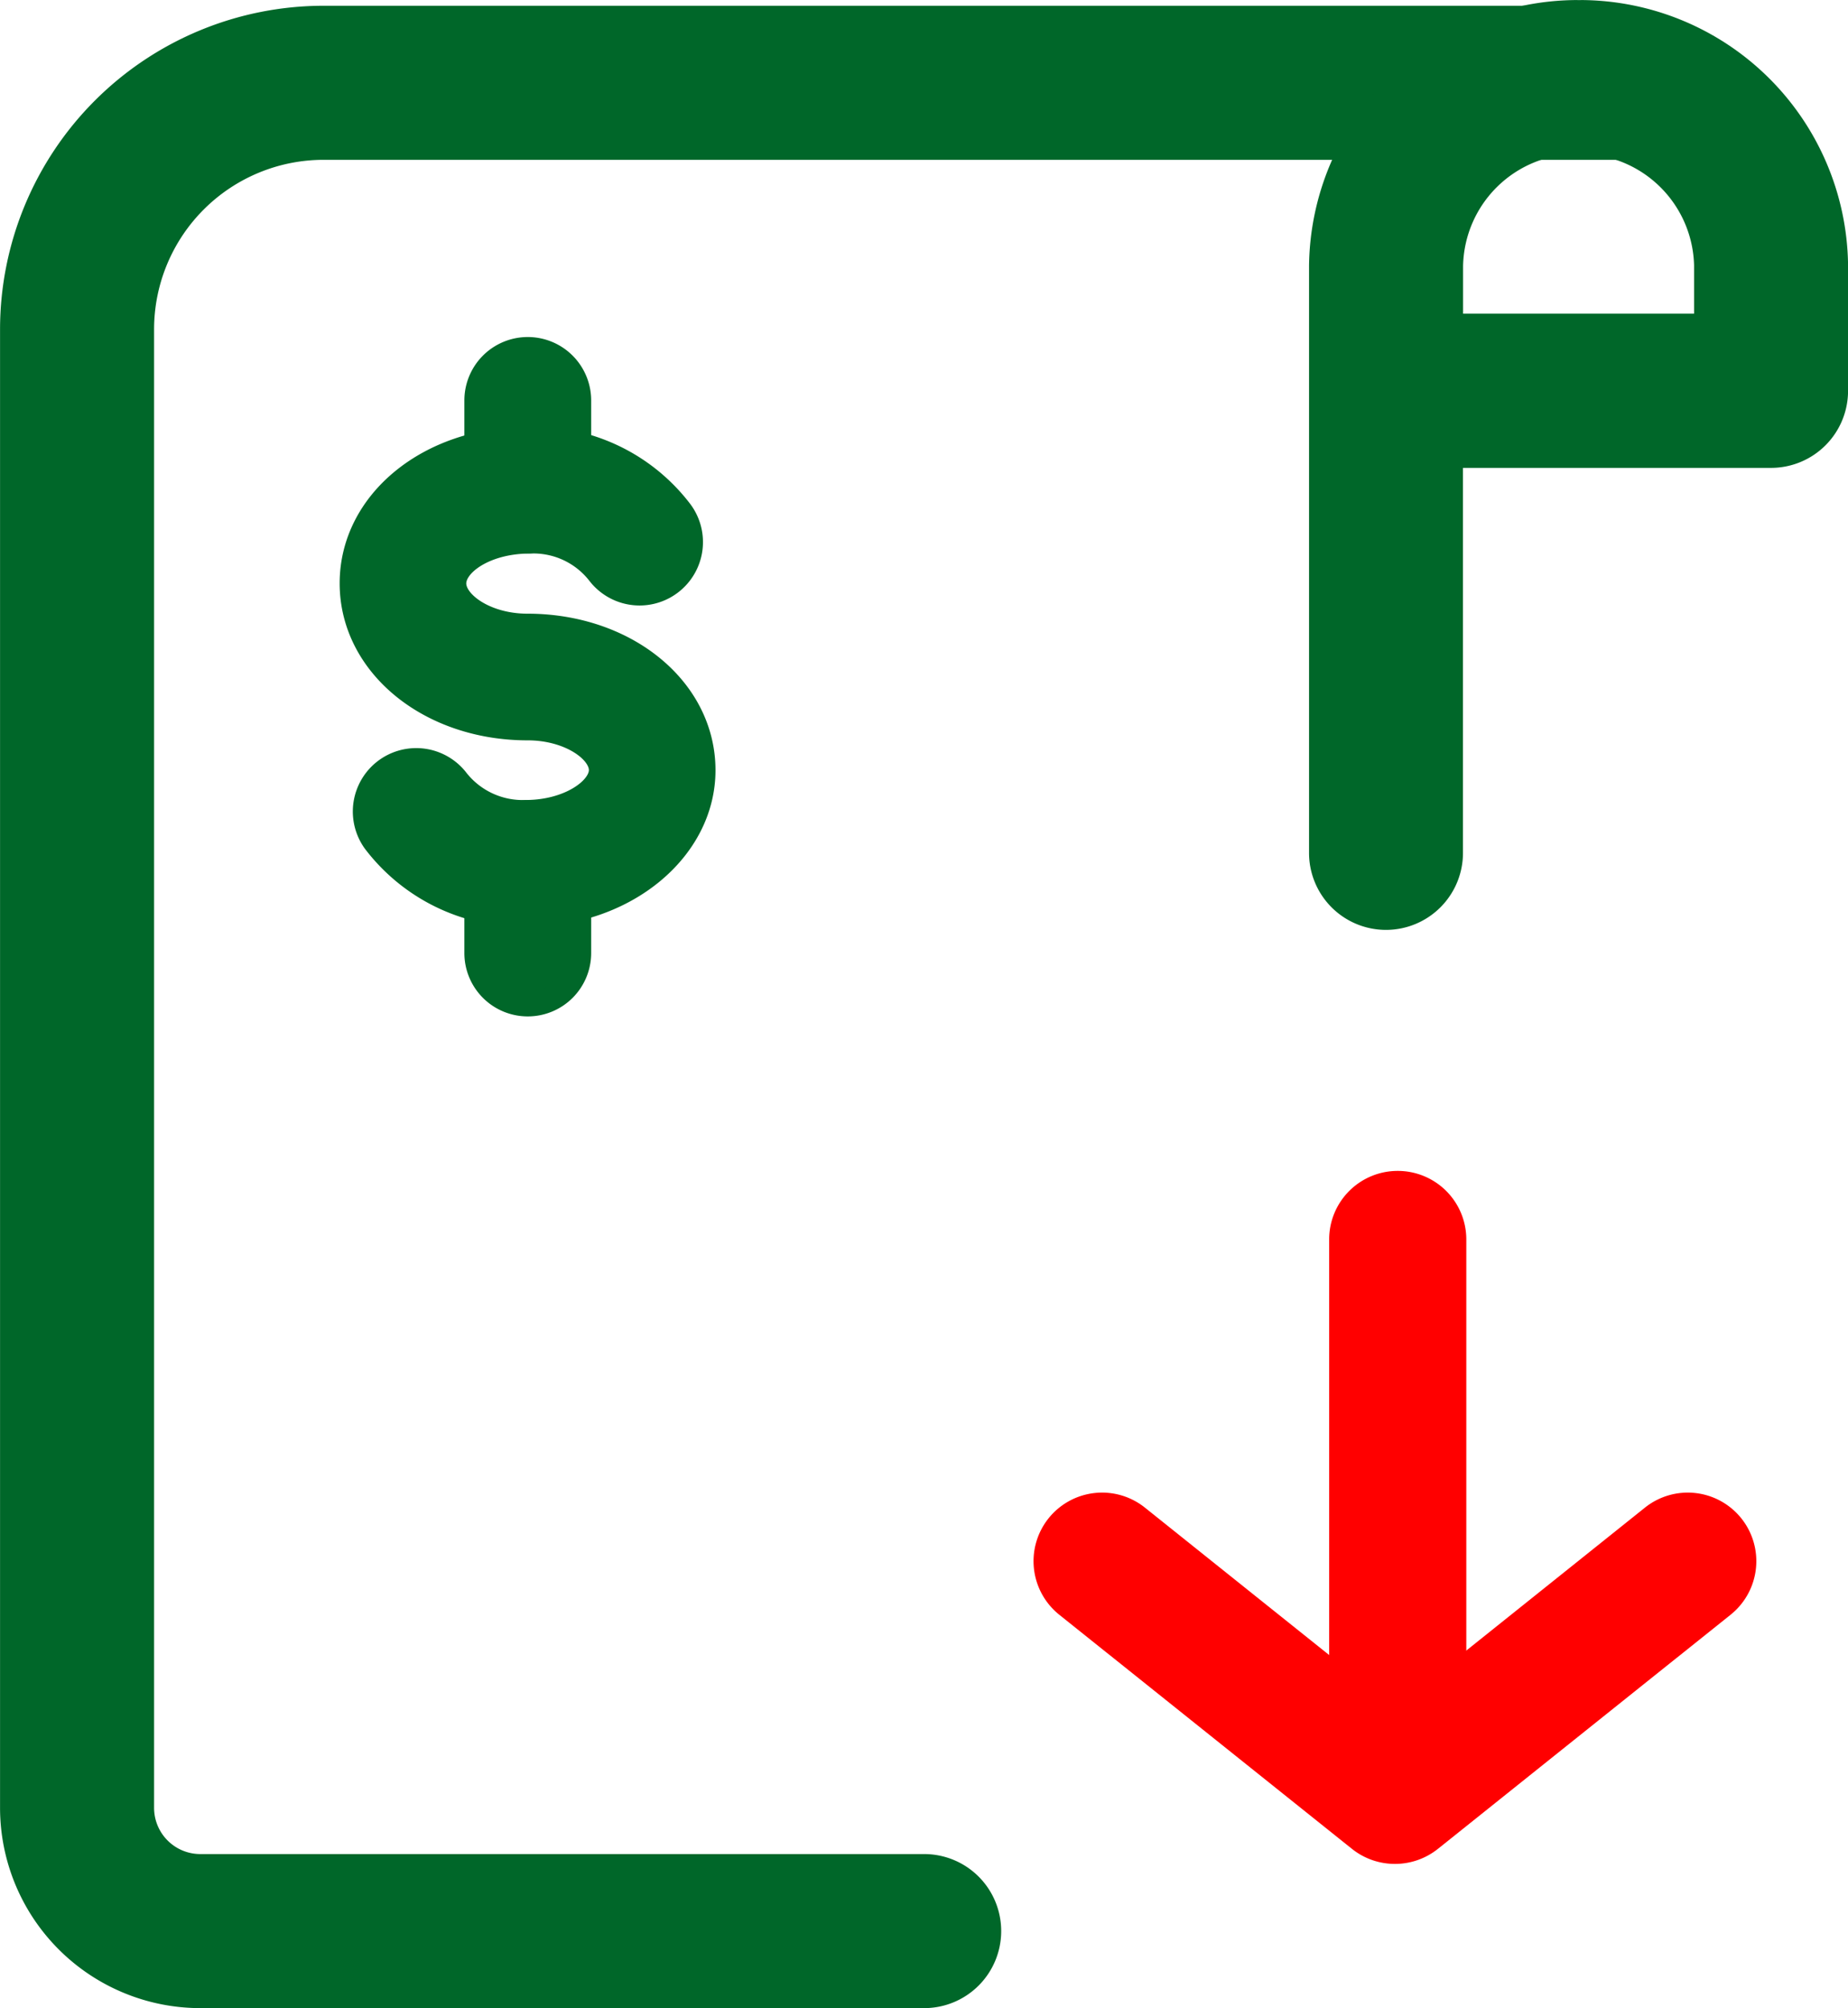 <svg xmlns="http://www.w3.org/2000/svg" width="37.193" height="40.408" viewBox="0 0 37.193 40.408">
  <g id="Group_21287" data-name="Group 21287" transform="translate(7741.983 23628.712)">
    <g id="Grupo_21066" data-name="Grupo 21066" transform="translate(-7741.982 -23628.711)">
      <g id="Group_16334" data-name="Group 16334" transform="translate(20.8 23.561)">
        <g id="streamline-icon-email-action-receive_50x50" data-name="streamline-icon-email-action-receive 50x50">
          <g id="Trazado_4201" data-name="Trazado 4201" transform="translate(5.95)">
            <path id="Path_12083" data-name="Path 12083" d="M-83.33,700.133a1.378,1.378,0,0,1-1.38-1.38V687.716a1.378,1.378,0,0,1,1.38-1.38,1.379,1.379,0,0,1,1.38,1.38v11.038A1.379,1.379,0,0,1-83.33,700.133Z" transform="translate(84.71 -686.336)" fill="red"/>
          </g>
          <g id="Trazado_4202" data-name="Trazado 4202" transform="translate(0 6.47)">
            <path id="Path_12084" data-name="Path 12084" d="M-81.748,698.5a1.383,1.383,0,0,1-.862-.3l-5.894-4.714a1.381,1.381,0,0,1-.215-1.941,1.38,1.38,0,0,1,1.938-.215l5.033,4.026,5.032-4.026a1.38,1.38,0,0,1,1.938.215,1.381,1.381,0,0,1-.215,1.941l-5.894,4.714A1.383,1.383,0,0,1-81.748,698.5Z" transform="translate(89.022 -691.025)" fill="red"/>
          </g>
        </g>
      </g>
      <g id="streamline-icon-business-contract-handshake-sign_50x50" data-name="streamline-icon-business-contract-handshake-sign 50x50">
        <g id="Trazado_4752" data-name="Trazado 4752" transform="translate(0 0.115)">
          <path id="Path_12085" data-name="Path 12085" d="M-83.2,712.145H-97.77a4.033,4.033,0,0,1-4.029-4.029V678.361a6.515,6.515,0,0,1,6.509-6.509h26.035a1.549,1.549,0,0,1,1.55,1.55,1.55,1.55,0,0,1-1.55,1.55H-95.29a3.413,3.413,0,0,0-3.409,3.409v29.754a.931.931,0,0,0,.93.93H-83.2a1.549,1.549,0,0,1,1.55,1.55A1.55,1.55,0,0,1-83.2,712.145Z" transform="translate(101.799 -671.852)" fill="#006729"/>
        </g>
        <g id="Trazado_4756" data-name="Trazado 4756" transform="translate(26.345)">
          <path id="Path_12089" data-name="Path 12089" d="M-83.249,690.489a1.549,1.549,0,0,1-1.55-1.55V677.115a5.41,5.41,0,0,1,5.39-5.337.844.844,0,0,0,.093,0,5.4,5.4,0,0,1,5.365,5.316v2.548a1.55,1.55,0,0,1-1.55,1.55h-6.2v7.749A1.55,1.55,0,0,1-83.249,690.489Zm1.55-12.4h4.649v-.976a2.3,2.3,0,0,0-2.292-2.238h-.04a2.3,2.3,0,0,0-2.317,2.259Z" transform="translate(84.799 -671.778)" fill="#006729"/>
        </g>
      </g>
    </g>
    <g id="Group_21266" data-name="Group 21266" transform="translate(-7734.896 -23621.682)">
      <g id="Path_12116" data-name="Path 12116" transform="translate(0 1.802)">
        <path id="Path_12173" data-name="Path 12173" d="M223.069,651.847a3.727,3.727,0,0,1-2.938-1.471,1.026,1.026,0,0,1,1.631-1.244,1.691,1.691,0,0,0,1.405.662c.874,0,1.521-.458,1.521-.852s-.634-.848-1.482-.848c-1.981,0-3.534-1.278-3.534-2.91s1.553-2.9,3.534-2.9a3.7,3.7,0,0,1,3.067,1.447,1.026,1.026,0,0,1-1.625,1.253,1.676,1.676,0,0,0-1.4-.649c-.894,0-1.528.45-1.528.851s.634.859,1.482.859c1.982,0,3.534,1.274,3.534,2.9,0,1.6-1.585,2.9-3.534,2.9Z" transform="translate(-219.673 -642.278)" fill="#006729" stroke="#006729" stroke-width="0.5"/>
      </g>
      <g id="Line_21" data-name="Line 21" transform="translate(2.509)">
        <path id="Path_12174" data-name="Path 12174" d="M223.145,644.375a1.025,1.025,0,0,1-1.026-1.026v-1.8a1.026,1.026,0,0,1,2.052,0v1.8A1.025,1.025,0,0,1,223.145,644.375Z" transform="translate(-222.119 -640.521)" fill="#006729" stroke="#006729" stroke-width="0.5"/>
      </g>
      <g id="Line_22" data-name="Line 22" transform="translate(2.509 9.318)">
        <path id="Path_12175" data-name="Path 12175" d="M223.145,653.46a1.025,1.025,0,0,1-1.026-1.026v-1.8a1.026,1.026,0,1,1,2.052,0v1.8A1.025,1.025,0,0,1,223.145,653.46Z" transform="translate(-222.119 -649.605)" fill="#006729" stroke="#006729" stroke-width="0.5"/>
      </g>
    </g>
  </g>
</svg>
